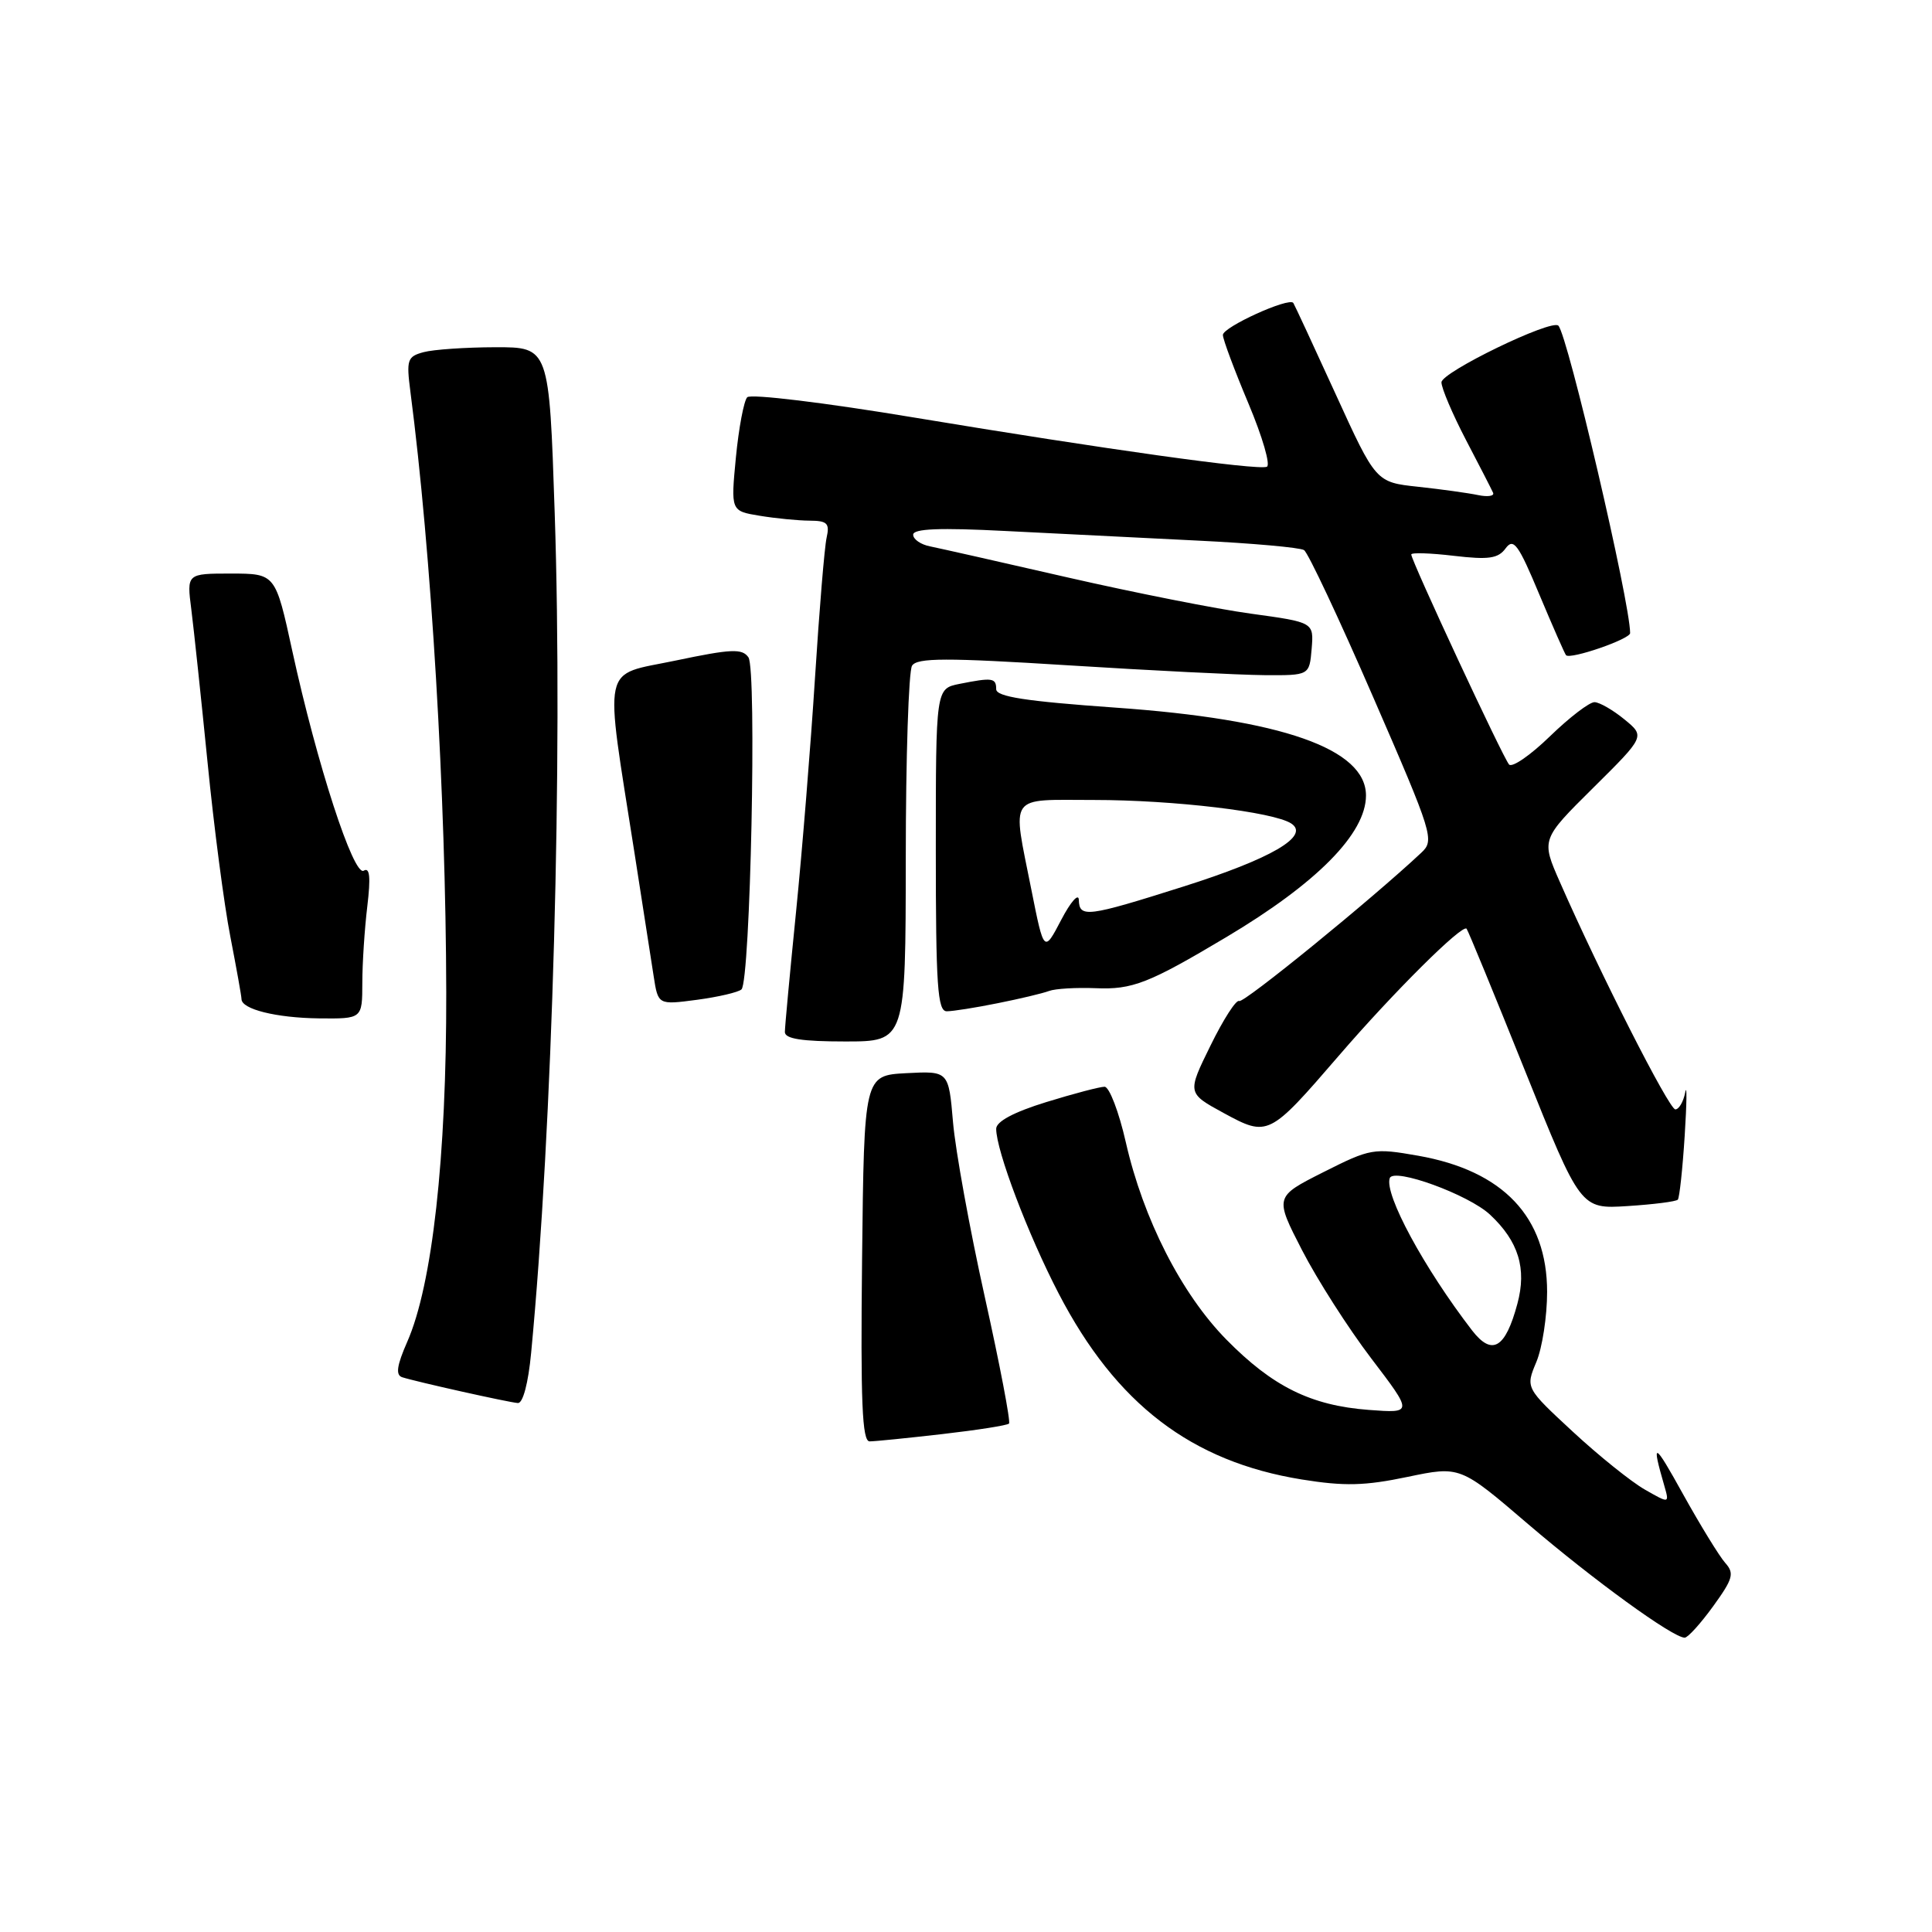 <?xml version="1.0" encoding="UTF-8" standalone="no"?>
<!DOCTYPE svg PUBLIC "-//W3C//DTD SVG 1.1//EN" "http://www.w3.org/Graphics/SVG/1.1/DTD/svg11.dtd" >
<svg xmlns="http://www.w3.org/2000/svg" xmlns:xlink="http://www.w3.org/1999/xlink" version="1.1" viewBox="0 0 256 256">
 <g >
 <path fill="currentColor"
d=" M 227.00 212.84 C 229.64 209.19 229.84 208.48 228.60 207.09 C 227.82 206.21 225.31 202.12 223.02 198.00 C 219.15 191.00 218.78 190.83 220.53 196.87 C 221.21 199.24 221.21 199.24 217.94 197.37 C 216.14 196.34 211.84 192.89 208.40 189.70 C 202.14 183.90 202.14 183.90 203.57 180.48 C 204.36 178.60 205.00 174.42 205.00 171.18 C 205.00 161.26 199.19 155.13 187.92 153.14 C 182.01 152.10 181.60 152.17 175.35 155.32 C 168.89 158.58 168.89 158.58 172.53 165.66 C 174.54 169.56 178.66 176.01 181.70 180.00 C 187.23 187.26 187.23 187.26 181.37 186.82 C 173.70 186.24 168.63 183.73 162.50 177.50 C 156.54 171.44 151.49 161.52 149.18 151.37 C 148.26 147.32 146.99 144.00 146.36 144.00 C 145.73 144.00 142.24 144.92 138.61 146.04 C 134.33 147.36 132.00 148.61 132.00 149.57 C 132.00 152.46 136.22 163.59 140.28 171.40 C 147.88 186.04 157.87 193.68 172.50 196.04 C 178.14 196.95 180.85 196.88 186.49 195.70 C 193.48 194.24 193.48 194.24 202.49 201.96 C 211.18 209.39 221.66 217.00 223.23 217.00 C 223.65 217.00 225.34 215.13 227.00 212.84 Z  M 124.89 190.02 C 129.50 189.49 133.47 188.87 133.70 188.63 C 133.93 188.40 132.49 180.85 130.49 171.85 C 128.49 162.86 126.60 152.44 126.28 148.70 C 125.70 141.91 125.70 141.91 120.10 142.20 C 114.50 142.50 114.50 142.50 114.23 166.75 C 114.02 185.81 114.24 191.00 115.23 190.99 C 115.93 190.99 120.27 190.55 124.89 190.02 Z  M 70.38 179.25 C 73.22 149.48 74.59 100.60 73.50 67.96 C 72.77 46.00 72.77 46.00 65.63 46.01 C 61.71 46.02 57.44 46.31 56.14 46.66 C 53.97 47.24 53.83 47.67 54.38 51.90 C 57.15 73.13 59.08 105.47 59.13 131.50 C 59.17 153.35 57.28 170.27 53.96 177.80 C 52.58 180.94 52.40 182.20 53.29 182.49 C 55.11 183.08 67.34 185.81 68.62 185.91 C 69.29 185.96 70.00 183.28 70.38 179.25 Z  M 222.32 158.96 C 222.54 158.70 222.95 154.90 223.23 150.50 C 223.51 146.10 223.54 143.51 223.30 144.75 C 223.06 145.99 222.47 147.00 221.99 147.00 C 221.16 147.00 212.02 129.01 206.69 116.87 C 204.21 111.23 204.21 111.23 211.10 104.40 C 217.99 97.57 217.99 97.57 215.24 95.32 C 213.73 94.08 211.95 93.06 211.29 93.04 C 210.62 93.02 207.97 95.05 205.39 97.55 C 202.81 100.06 200.37 101.75 199.96 101.30 C 199.18 100.46 187.00 74.31 187.00 73.47 C 187.00 73.20 189.54 73.28 192.65 73.65 C 197.27 74.19 198.52 74.01 199.51 72.65 C 200.55 71.24 201.19 72.11 203.96 78.75 C 205.75 83.01 207.34 86.64 207.51 86.82 C 208.07 87.42 216.00 84.69 216.00 83.89 C 216.00 79.82 207.73 44.40 206.49 43.15 C 205.58 42.25 191.00 49.32 191.00 50.66 C 191.00 51.43 192.46 54.86 194.24 58.28 C 196.03 61.70 197.65 64.86 197.84 65.29 C 198.04 65.73 197.14 65.87 195.85 65.60 C 194.56 65.33 190.98 64.83 187.91 64.50 C 182.31 63.90 182.31 63.90 176.97 52.20 C 174.03 45.76 171.51 40.34 171.37 40.14 C 170.81 39.35 162.00 43.35 162.04 44.39 C 162.05 45.00 163.59 49.10 165.44 53.50 C 167.29 57.90 168.38 61.66 167.86 61.85 C 166.53 62.34 146.40 59.52 121.16 55.33 C 109.34 53.36 99.46 52.16 99.01 52.64 C 98.57 53.11 97.89 56.70 97.51 60.61 C 96.83 67.71 96.83 67.71 100.66 68.34 C 102.77 68.69 105.75 68.98 107.27 68.99 C 109.62 69.00 109.96 69.34 109.53 71.25 C 109.25 72.49 108.56 80.85 107.99 89.83 C 107.42 98.82 106.29 112.77 105.48 120.83 C 104.67 128.90 104.00 136.06 104.00 136.75 C 104.00 137.65 106.27 138.00 112.00 138.00 C 120.00 138.00 120.00 138.00 120.02 113.75 C 120.02 100.41 120.40 88.92 120.85 88.21 C 121.52 87.15 125.34 87.14 141.59 88.16 C 152.54 88.85 164.20 89.43 167.50 89.46 C 173.50 89.50 173.50 89.50 173.80 85.98 C 174.09 82.46 174.09 82.46 165.80 81.32 C 161.23 80.70 150.30 78.53 141.50 76.52 C 132.70 74.50 124.49 72.65 123.25 72.40 C 122.01 72.16 121.00 71.46 121.00 70.85 C 121.00 70.05 124.52 69.91 133.25 70.36 C 139.99 70.70 151.42 71.27 158.66 71.63 C 165.90 71.98 172.26 72.55 172.79 72.89 C 173.32 73.22 177.45 82.00 181.96 92.39 C 189.88 110.60 190.10 111.34 188.33 112.99 C 181.72 119.19 164.78 132.98 164.20 132.64 C 163.81 132.41 162.10 135.07 160.40 138.54 C 157.30 144.84 157.30 144.84 162.14 147.48 C 168.01 150.67 168.16 150.60 177.38 139.91 C 184.65 131.47 193.77 122.41 194.33 123.06 C 194.53 123.30 198.01 131.76 202.06 141.85 C 209.43 160.21 209.43 160.21 215.67 159.81 C 219.11 159.59 222.10 159.21 222.32 158.96 Z  M 48.01 130.25 C 48.01 127.64 48.31 123.07 48.67 120.09 C 49.13 116.24 49.00 114.88 48.20 115.37 C 46.86 116.20 42.00 101.25 38.73 86.25 C 36.50 76.01 36.50 76.01 30.62 76.00 C 24.74 76.00 24.74 76.00 25.35 80.75 C 25.68 83.36 26.65 92.47 27.50 101.00 C 28.34 109.53 29.70 119.92 30.52 124.10 C 31.33 128.28 32.00 132.01 32.00 132.38 C 32.00 133.73 36.60 134.87 42.25 134.94 C 48.00 135.00 48.00 135.00 48.01 130.25 Z  M 132.20 132.93 C 135.12 132.35 138.18 131.62 139.00 131.31 C 139.82 131.00 142.60 130.84 145.17 130.94 C 150.05 131.15 152.20 130.31 162.50 124.17 C 174.50 117.02 180.99 110.45 181.00 105.42 C 181.01 99.22 169.87 95.31 147.75 93.76 C 135.91 92.92 132.00 92.32 132.00 91.32 C 132.00 89.82 131.50 89.75 127.13 90.62 C 124.00 91.25 124.00 91.25 124.00 112.62 C 124.00 130.64 124.23 134.00 125.45 134.00 C 126.25 134.00 129.29 133.52 132.20 132.93 Z  M 98.25 131.10 C 99.43 130.00 100.30 88.72 99.17 87.10 C 98.34 85.91 96.90 85.98 89.51 87.53 C 79.59 89.61 80.06 87.37 84.07 113.00 C 85.15 119.88 86.29 127.22 86.61 129.33 C 87.20 133.16 87.20 133.16 92.35 132.48 C 95.18 132.10 97.84 131.48 98.25 131.10 Z  M 195.06 176.29 C 188.70 168.03 183.40 158.24 184.15 156.11 C 184.66 154.67 194.61 158.29 197.45 160.96 C 201.22 164.49 202.32 168.10 201.06 172.76 C 199.47 178.68 197.71 179.71 195.06 176.29 Z  M 136.66 117.88 C 134.11 105.03 133.43 106.00 144.96 106.00 C 155.51 106.00 168.77 107.58 171.10 109.12 C 173.62 110.78 168.45 113.79 156.72 117.50 C 144.06 121.51 143.02 121.64 142.95 119.25 C 142.93 118.29 141.88 119.47 140.62 121.88 C 138.33 126.26 138.33 126.26 136.66 117.88 Z "/>
</g>
</svg>